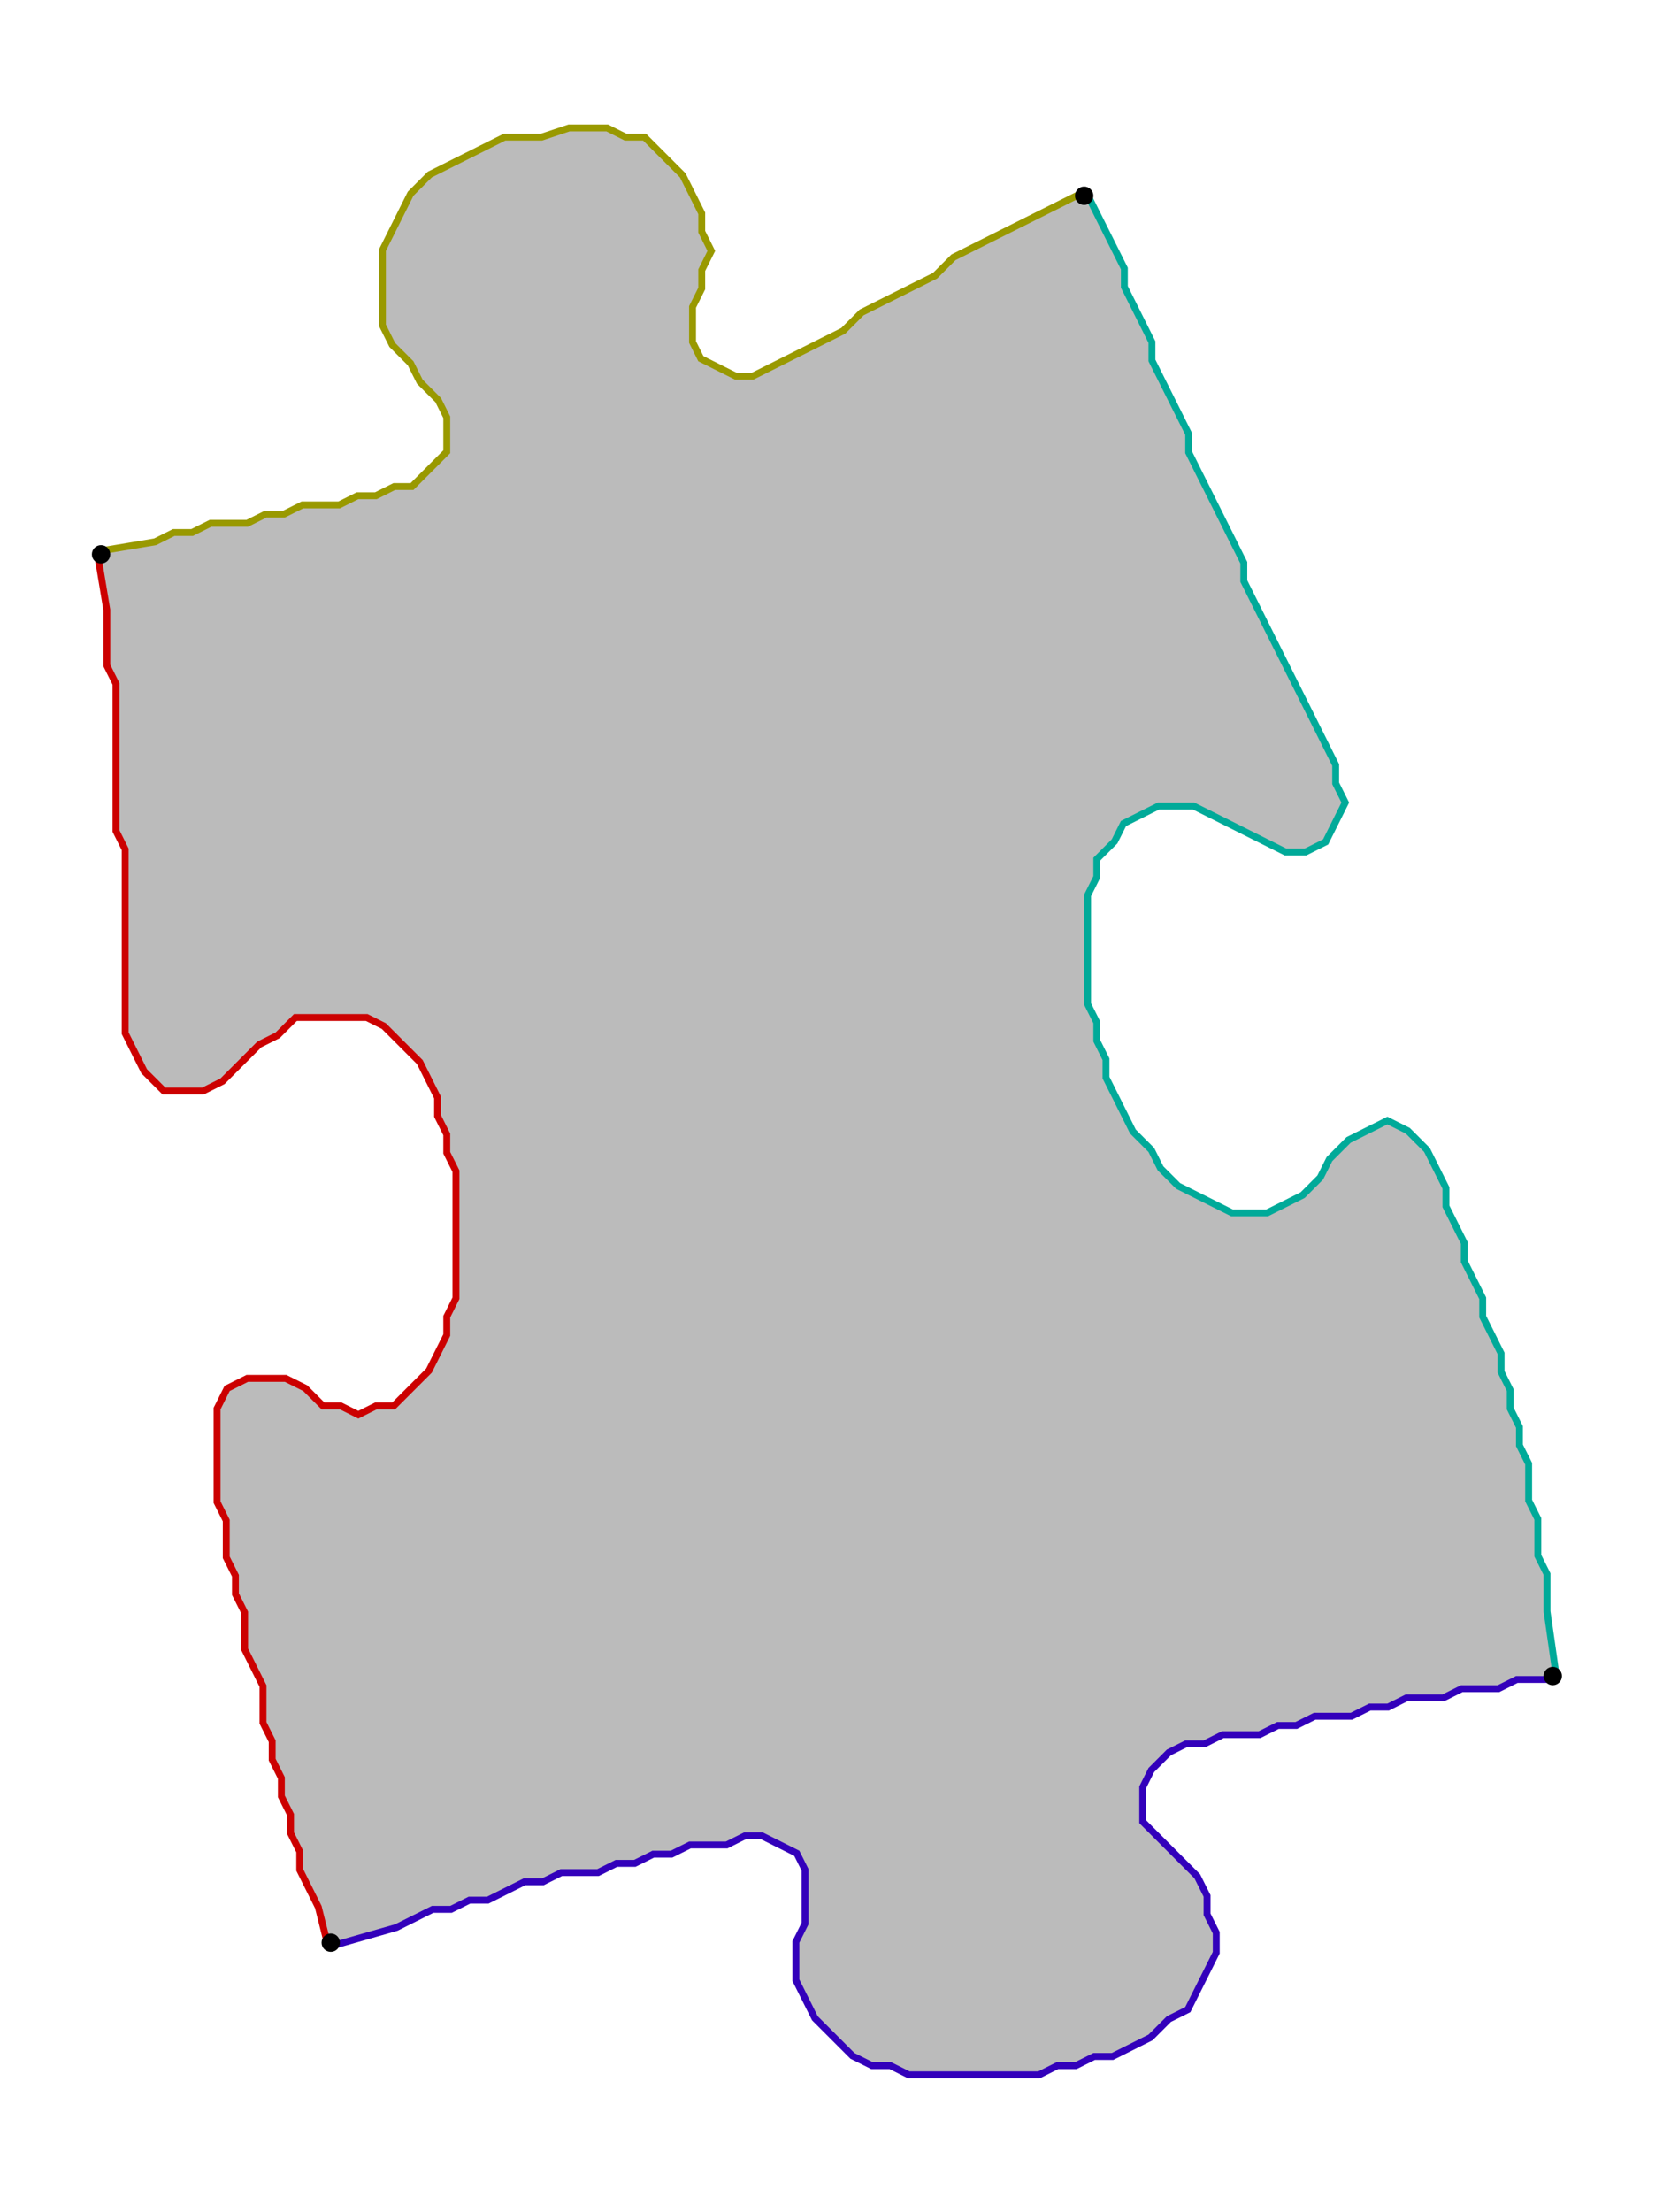 <?xml version="1.0" encoding="UTF-8" standalone="no"?><svg width="483" height="642" viewBox="-10 -10 181 234" xmlns="http://www.w3.org/2000/svg" xmlns:xlink="http://www.w3.org/1999/xlink"><polyline points="26,198 25,194 24,192 23,190 23,188 22,186 22,184 21,182 21,180 20,178 20,176 19,174 19,172 19,170 18,168 17,166 17,164 17,162 16,160 16,158 15,156 15,154 15,152 14,150 14,148 14,146 14,144 14,142 14,140 15,138 17,137 19,137 21,137 23,138 25,140 27,140 29,141 31,140 33,140 35,138 37,136 38,134 39,132 39,130 40,128 40,126 40,124 40,122 40,120 40,118 40,116 40,114 39,112 39,110 38,108 38,106 37,104 36,102 34,100 32,98 30,97 28,97 26,97 24,97 22,97 20,99 18,100 16,102 14,104 12,105 10,105 8,105 6,103 5,101 4,99 4,97 4,95 4,93 4,91 4,89 4,87 4,85 4,83 4,81 4,79 3,77 3,75 3,73 3,71 3,69 3,67 3,65 3,63 3,61 2,59 2,57 2,55 2,53 1,47" style="fill:none; stroke:#cc0000; stroke-width:1.5" /><polyline points="1,47 7,46 9,45 11,45 13,44 15,44 17,44 19,43 21,43 23,42 25,42 27,42 29,41 31,41 33,40 35,40 37,38 39,36 39,34 39,32 38,30 36,28 35,26 33,24 32,22 32,20 32,18 32,16 32,14 33,12 34,10 35,8 37,6 39,5 41,4 43,3 45,2 47,2 49,2 52,1 54,1 56,1 58,2 60,2 62,4 64,6 65,8 66,10 66,12 67,14 66,16 66,18 65,20 65,22 65,24 66,26 68,27 70,28 72,28 74,27 76,26 78,25 80,24 82,23 84,21 86,20 88,19 90,18 92,17 94,15 96,14 98,13 100,12 102,11 108,8" style="fill:none; stroke:#999900; stroke-width:1.5" /><polyline points="108,8 110,12 111,14 112,16 112,18 113,20 114,22 115,24 115,26 116,28 117,30 118,32 119,34 119,36 120,38 121,40 122,42 123,44 124,46 125,48 125,50 126,52 127,54 128,56 129,58 130,60 131,62 132,64 133,66 134,68 135,70 135,72 136,74 135,76 134,78 132,79 130,79 128,78 126,77 124,76 122,75 120,74 118,74 116,74 114,75 112,76 111,78 109,80 109,82 108,84 108,86 108,88 108,90 108,92 108,94 108,96 109,98 109,100 110,102 110,104 111,106 112,108 113,110 115,112 116,114 118,116 120,117 122,118 124,119 126,119 128,119 130,118 132,117 134,115 135,113 137,111 139,110 141,109 143,110 145,112 146,114 147,116 147,118 148,120 149,122 149,124 150,126 151,128 151,130 152,132 153,134 153,136 154,138 154,140 155,142 155,144 156,146 156,148 156,150 157,152 157,154 157,156 158,158 158,160 158,162 159,169" style="fill:none; stroke:#00aa99; stroke-width:1.5" /><polyline points="159,169 155,169 153,170 151,170 149,170 147,171 145,171 143,171 141,172 139,172 137,173 135,173 133,173 131,174 129,174 127,175 125,175 123,175 121,176 119,176 117,177 115,179 114,181 114,183 114,185 116,187 118,189 120,191 121,193 121,195 122,197 122,199 121,201 120,203 119,205 117,206 115,208 113,209 111,210 109,210 107,211 105,211 103,212 101,212 99,212 97,212 95,212 93,212 91,212 89,212 87,211 85,211 83,210 81,208 79,206 78,204 77,202 77,200 77,198 78,196 78,194 78,192 78,190 77,188 75,187 73,186 71,186 69,187 67,187 65,187 63,188 61,188 59,189 57,189 55,190 53,190 51,190 49,191 47,191 45,192 43,193 41,193 39,194 37,194 35,195 33,196 26,198" style="fill:none; stroke:#3300bb; stroke-width:1.5" /><polyline points="26,198 25,194 24,192 23,190 23,188 22,186 22,184 21,182 21,180 20,178 20,176 19,174 19,172 19,170 18,168 17,166 17,164 17,162 16,160 16,158 15,156 15,154 15,152 14,150 14,148 14,146 14,144 14,142 14,140 15,138 17,137 19,137 21,137 23,138 25,140 27,140 29,141 31,140 33,140 35,138 37,136 38,134 39,132 39,130 40,128 40,126 40,124 40,122 40,120 40,118 40,116 40,114 39,112 39,110 38,108 38,106 37,104 36,102 34,100 32,98 30,97 28,97 26,97 24,97 22,97 20,99 18,100 16,102 14,104 12,105 10,105 8,105 6,103 5,101 4,99 4,97 4,95 4,93 4,91 4,89 4,87 4,85 4,83 4,81 4,79 3,77 3,75 3,73 3,71 3,69 3,67 3,65 3,63 3,61 2,59 2,57 2,55 2,53 1,47 7,46 9,45 11,45 13,44 15,44 17,44 19,43 21,43 23,42 25,42 27,42 29,41 31,41 33,40 35,40 37,38 39,36 39,34 39,32 38,30 36,28 35,26 33,24 32,22 32,20 32,18 32,16 32,14 33,12 34,10 35,8 37,6 39,5 41,4 43,3 45,2 47,2 49,2 52,1 54,1 56,1 58,2 60,2 62,4 64,6 65,8 66,10 66,12 67,14 66,16 66,18 65,20 65,22 65,24 66,26 68,27 70,28 72,28 74,27 76,26 78,25 80,24 82,23 84,21 86,20 88,19 90,18 92,17 94,15 96,14 98,13 100,12 102,11 108,8 110,12 111,14 112,16 112,18 113,20 114,22 115,24 115,26 116,28 117,30 118,32 119,34 119,36 120,38 121,40 122,42 123,44 124,46 125,48 125,50 126,52 127,54 128,56 129,58 130,60 131,62 132,64 133,66 134,68 135,70 135,72 136,74 135,76 134,78 132,79 130,79 128,78 126,77 124,76 122,75 120,74 118,74 116,74 114,75 112,76 111,78 109,80 109,82 108,84 108,86 108,88 108,90 108,92 108,94 108,96 109,98 109,100 110,102 110,104 111,106 112,108 113,110 115,112 116,114 118,116 120,117 122,118 124,119 126,119 128,119 130,118 132,117 134,115 135,113 137,111 139,110 141,109 143,110 145,112 146,114 147,116 147,118 148,120 149,122 149,124 150,126 151,128 151,130 152,132 153,134 153,136 154,138 154,140 155,142 155,144 156,146 156,148 156,150 157,152 157,154 157,156 158,158 158,160 158,162 159,169 155,169 153,170 151,170 149,170 147,171 145,171 143,171 141,172 139,172 137,173 135,173 133,173 131,174 129,174 127,175 125,175 123,175 121,176 119,176 117,177 115,179 114,181 114,183 114,185 116,187 118,189 120,191 121,193 121,195 122,197 122,199 121,201 120,203 119,205 117,206 115,208 113,209 111,210 109,210 107,211 105,211 103,212 101,212 99,212 97,212 95,212 93,212 91,212 89,212 87,211 85,211 83,210 81,208 79,206 78,204 77,202 77,200 77,198 78,196 78,194 78,192 78,190 77,188 75,187 73,186 71,186 69,187 67,187 65,187 63,188 61,188 59,189 57,189 55,190 53,190 51,190 49,191 47,191 45,192 43,193 41,193 39,194 37,194 35,195 33,196 26,198" style="fill:#bbbbbb; stroke-width:0" /><circle cx="26" cy="198" r="1.0" style="fill:#000000; stroke-width:0" /><circle cx="1" cy="47" r="1.0" style="fill:#000000; stroke-width:0" /><circle cx="108" cy="8" r="1.0" style="fill:#000000; stroke-width:0" /><circle cx="159" cy="169" r="1.0" style="fill:#000000; stroke-width:0" /></svg>
